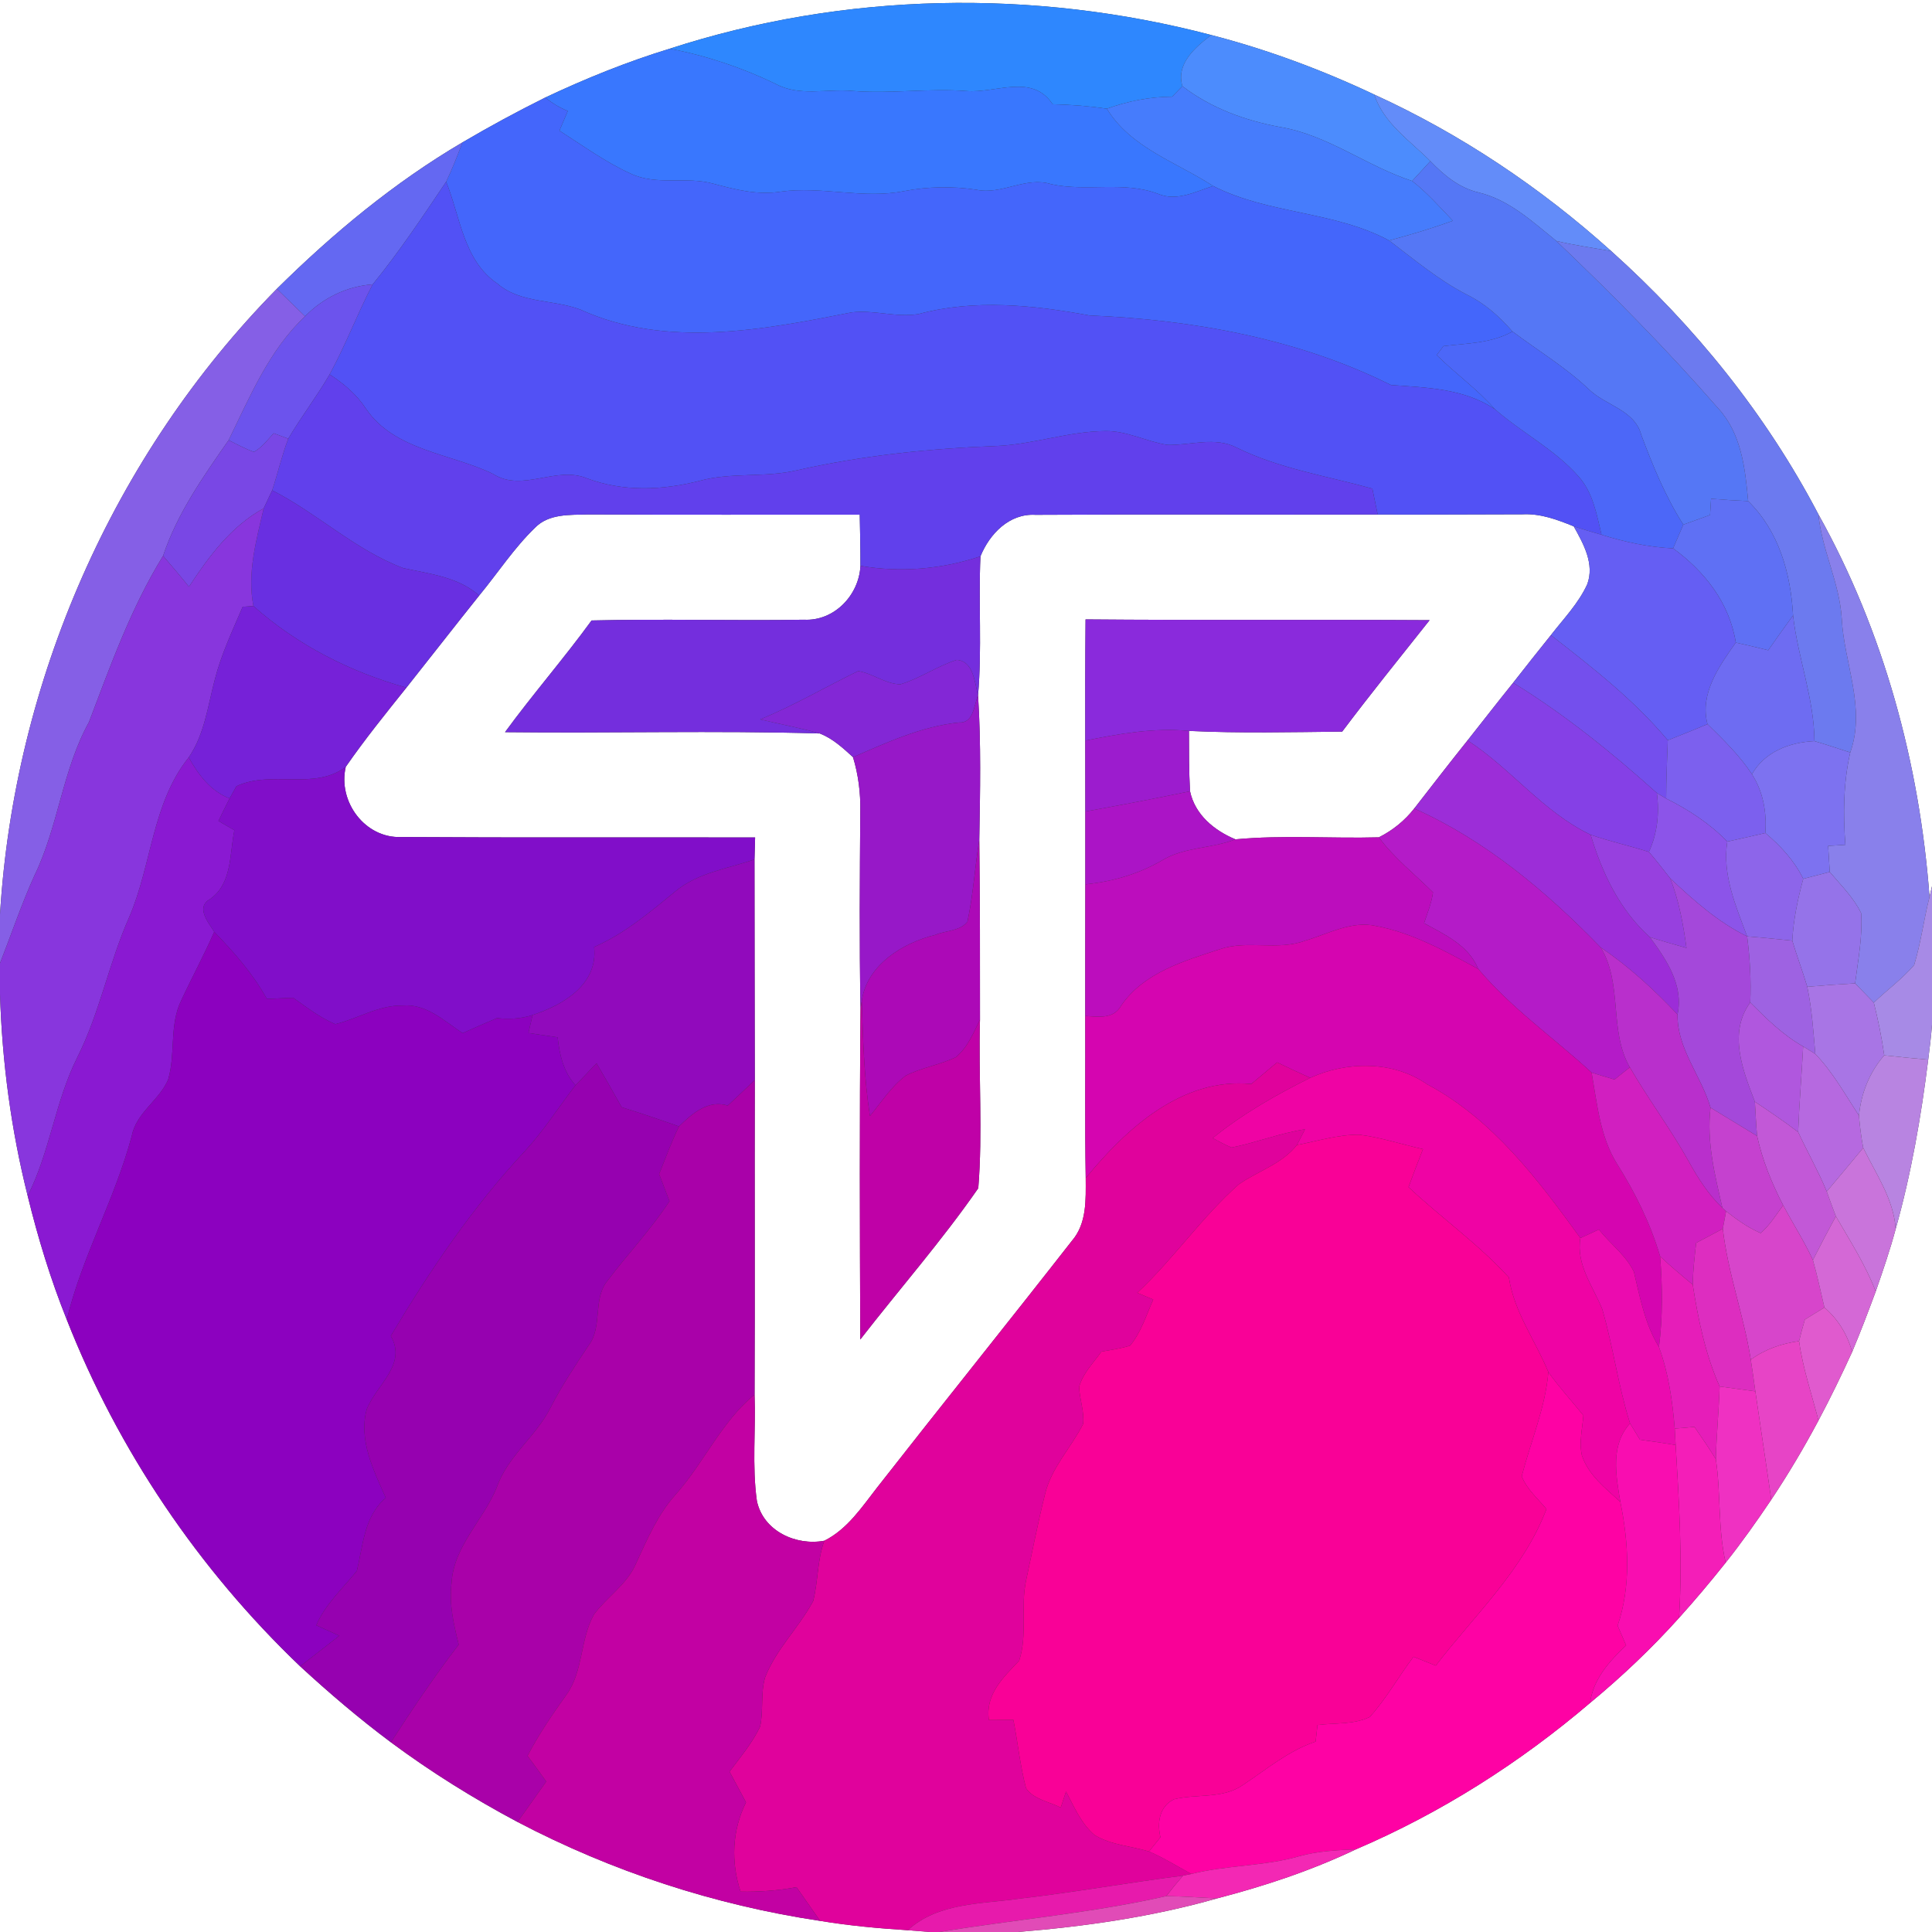 <?xml version="1.0" encoding="UTF-8" ?>
<!DOCTYPE svg PUBLIC "-//W3C//DTD SVG 1.1//EN" "http://www.w3.org/Graphics/SVG/1.1/DTD/svg11.dtd">
<svg width="250pt" height="250pt" viewBox="0 0 250 250" version="1.1" xmlns="http://www.w3.org/2000/svg">
<rect x="0" y="0" width="250" height="250" fill="#333333" stroke="none"/>
<g id="#ffffffff">
<path fill="#ffffff" opacity="1.00" d=" M 0.00 0.00 L 250.00 0.00 L 250.00 114.68 L 249.68 116.06 C 248.40 98.82 243.75 81.69 235.30 66.55 C 228.56 53.67 219.30 42.19 208.50 32.50 C 199.36 24.27 189.01 17.34 177.82 12.23 C 171.04 9.03 163.99 6.41 156.73 4.53 C 133.81 -1.49 109.23 -1.03 86.66 6.30 C 81.14 7.99 75.77 10.16 70.56 12.62 C 66.92 14.43 63.35 16.36 59.85 18.42 C 51.02 23.61 43.09 30.19 35.82 37.38 C 14.62 58.91 1.83 88.21 0.00 118.33 L 0.00 0.00 Z" />
<path fill="#ffffff" opacity="1.00" d=" M 126.87 71.99 C 128.06 69.07 130.61 66.42 133.99 66.62 C 148.75 66.53 163.51 66.62 178.27 66.58 C 184.52 66.61 190.77 66.55 197.01 66.55 C 199.34 66.43 201.53 67.25 203.64 68.11 C 204.89 70.36 206.36 72.96 205.39 75.60 C 204.26 78.08 202.33 80.06 200.68 82.19 C 199.04 84.24 197.41 86.28 195.80 88.35 C 193.81 90.82 191.87 93.32 189.90 95.81 C 187.57 98.72 185.29 101.67 183.00 104.62 C 181.77 106.19 180.20 107.46 178.42 108.35 C 172.24 108.52 166.03 108.03 159.86 108.61 C 157.10 107.45 154.64 105.43 153.99 102.39 C 153.84 99.79 153.86 97.18 153.85 94.58 C 160.45 94.90 167.07 94.74 173.68 94.67 C 177.35 89.79 181.19 85.04 184.99 80.25 C 170.15 80.16 155.31 80.28 140.47 80.15 C 140.42 85.38 140.42 90.61 140.43 95.84 C 140.44 98.90 140.43 101.95 140.44 105.01 C 140.44 108.15 140.44 111.30 140.44 114.44 C 140.44 120.12 140.42 125.79 140.43 131.47 C 140.46 138.46 140.37 145.45 140.49 152.44 C 140.50 155.24 140.65 158.33 138.68 160.59 C 130.35 171.25 121.85 181.81 113.51 192.47 C 111.52 195.02 109.66 197.87 106.67 199.37 C 102.98 200.06 98.75 198.10 97.94 194.21 C 97.30 189.66 97.81 185.03 97.64 180.46 C 97.70 166.89 97.63 153.33 97.67 139.76 C 97.66 130.24 97.63 120.73 97.63 111.21 C 97.65 110.50 97.69 109.08 97.71 108.37 C 82.45 108.33 67.18 108.41 51.92 108.31 C 47.22 108.50 43.69 103.72 44.74 99.23 C 47.19 95.69 49.90 92.34 52.59 88.98 C 55.74 85.01 58.85 81.01 62.01 77.06 C 64.42 74.14 66.50 70.93 69.23 68.29 C 71.01 66.46 73.73 66.64 76.08 66.57 C 87.80 66.63 99.53 66.59 111.25 66.60 C 111.29 68.80 111.35 71.01 111.34 73.22 C 111.16 77.01 107.95 80.39 104.04 80.19 C 94.88 80.34 85.71 80.06 76.55 80.29 C 72.96 85.22 68.95 89.82 65.35 94.74 C 78.92 94.90 92.51 94.51 106.08 94.91 C 107.74 95.56 109.08 96.79 110.38 97.98 C 111.07 100.25 111.37 102.63 111.32 105.00 C 111.26 113.52 111.19 122.03 111.35 130.55 C 111.22 144.81 111.26 159.07 111.32 173.33 C 116.39 166.80 121.88 160.54 126.59 153.75 C 127.18 146.50 126.60 139.20 126.81 131.93 C 126.82 124.18 126.81 116.43 126.72 108.68 C 126.83 102.45 126.96 96.20 126.56 89.97 C 127.08 83.99 126.60 77.98 126.87 71.99 Z" />
<path fill="#ffffff" opacity="1.00" d=" M 0.00 128.64 C 0.27 137.43 1.44 146.21 3.58 154.74 C 4.91 160.19 6.55 165.56 8.64 170.76 C 15.29 187.68 25.70 203.07 38.84 215.62 C 42.60 219.08 46.49 222.40 50.58 225.45 C 55.77 229.30 61.27 232.73 66.97 235.76 C 79.19 242.17 92.48 246.52 106.12 248.56 C 109.87 249.18 113.67 249.53 117.46 249.77 C 118.18 249.83 119.62 249.94 120.34 250.00 L 0.00 250.00 L 0.00 128.64 Z" />
<path fill="#ffffff" opacity="1.00" d=" M 249.51 137.12 C 249.70 135.61 249.89 134.11 250.00 132.60 L 250.00 250.00 L 131.65 250.00 C 140.36 249.30 149.08 248.05 157.50 245.65 C 163.65 244.05 169.72 242.04 175.46 239.30 C 186.45 234.60 196.66 228.11 205.75 220.36 C 209.85 216.97 213.71 213.31 217.27 209.35 C 219.35 207.04 221.36 204.65 223.30 202.21 C 225.39 199.58 227.33 196.84 229.20 194.06 C 231.41 190.74 233.44 187.32 235.31 183.81 C 236.86 180.89 238.30 177.93 239.67 174.93 C 240.76 172.35 241.75 169.73 242.72 167.11 C 243.65 164.44 244.57 161.76 245.30 159.03 C 247.32 151.86 248.59 144.50 249.51 137.12 Z" />
</g>
<g id="#2e87feff">
<path fill="#2e87fe" opacity="1.00" d=" M 86.66 6.30 C 109.23 -1.03 133.81 -1.49 156.73 4.53 C 154.68 6.12 152.15 8.22 153.00 11.15 C 152.67 11.49 152.01 12.17 151.68 12.51 C 148.78 12.53 145.94 13.08 143.23 14.07 C 140.90 13.72 138.56 13.54 136.21 13.49 C 133.55 9.47 128.89 12.09 125.06 11.78 C 120.15 11.40 115.25 12.16 110.34 11.77 C 106.99 11.45 103.42 12.55 100.32 10.83 C 95.98 8.74 91.39 7.20 86.66 6.30 Z" />
</g>
<g id="#4c8cfdff">
<path fill="#4c8cfd" opacity="1.00" d=" M 153.00 11.15 C 152.15 8.22 154.68 6.12 156.73 4.53 C 163.99 6.41 171.04 9.03 177.82 12.23 C 179.06 15.97 182.43 18.18 185.09 20.85 C 184.30 21.70 183.52 22.56 182.73 23.42 C 176.84 21.50 171.82 17.46 165.61 16.43 C 161.08 15.59 156.68 13.98 153.00 11.15 Z" />
</g>
<g id="#3977feff">
<path fill="#3977fe" opacity="1.00" d=" M 70.56 12.62 C 75.77 10.16 81.14 7.99 86.66 6.30 C 91.39 7.20 95.98 8.74 100.32 10.83 C 103.42 12.55 106.99 11.45 110.34 11.77 C 115.25 12.16 120.15 11.40 125.06 11.78 C 128.89 12.09 133.55 9.47 136.21 13.49 C 138.56 13.54 140.90 13.72 143.23 14.07 C 146.33 19.14 152.24 20.98 156.98 24.07 C 154.71 24.79 152.27 26.10 149.87 25.09 C 145.42 23.39 140.63 24.84 136.05 23.84 C 132.72 22.78 129.66 25.26 126.33 24.55 C 123.22 24.08 120.07 24.14 116.98 24.73 C 111.68 25.79 106.34 24.06 101.02 24.80 C 98.05 25.28 95.14 24.53 92.30 23.77 C 88.79 22.78 84.94 24.07 81.57 22.45 C 78.31 20.96 75.40 18.83 72.39 16.91 C 72.75 16.06 73.11 15.21 73.47 14.36 C 72.41 13.93 71.44 13.35 70.56 12.62 Z" />
</g>
<g id="#467cfcff">
<path fill="#467cfc" opacity="1.00" d=" M 153.00 11.15 C 156.68 13.98 161.08 15.59 165.61 16.43 C 171.82 17.46 176.84 21.50 182.73 23.42 C 184.67 24.93 186.30 26.79 188.00 28.57 C 185.29 29.55 182.53 30.38 179.75 31.12 C 172.67 27.30 164.15 27.73 156.98 24.07 C 152.24 20.98 146.33 19.14 143.23 14.07 C 145.94 13.08 148.78 12.53 151.68 12.51 C 152.01 12.17 152.67 11.49 153.00 11.15 Z" />
</g>
<g id="#4466fbff">
<path fill="#4466fb" opacity="1.00" d=" M 59.85 18.42 C 63.35 16.36 66.92 14.43 70.56 12.62 C 71.44 13.35 72.41 13.93 73.47 14.36 C 73.11 15.21 72.75 16.06 72.39 16.91 C 75.40 18.83 78.31 20.96 81.57 22.45 C 84.94 24.07 88.79 22.78 92.30 23.77 C 95.14 24.53 98.05 25.28 101.02 24.80 C 106.34 24.06 111.68 25.79 116.98 24.73 C 120.07 24.14 123.22 24.08 126.33 24.55 C 129.66 25.26 132.72 22.78 136.05 23.84 C 140.63 24.84 145.42 23.39 149.87 25.09 C 152.27 26.10 154.71 24.79 156.98 24.07 C 164.15 27.73 172.67 27.30 179.75 31.12 C 183.02 33.59 186.16 36.25 189.82 38.13 C 192.13 39.26 194.05 40.97 195.72 42.90 C 192.96 44.44 189.81 44.42 186.78 44.79 C 186.56 45.08 186.13 45.66 185.91 45.95 C 188.35 48.36 191.17 50.36 193.44 52.95 C 189.42 50.26 184.62 50.16 179.99 49.82 C 167.95 43.82 154.34 41.38 140.98 40.82 C 133.72 39.47 126.07 38.69 118.85 40.64 C 115.98 41.12 113.10 40.07 110.22 40.42 C 98.77 42.68 86.18 45.12 75.10 40.06 C 71.58 38.72 67.33 39.29 64.34 36.68 C 59.97 33.71 59.56 28.04 57.73 23.52 C 58.53 21.86 59.19 20.14 59.85 18.42 Z" />
</g>
<g id="#638cf9ff">
<path fill="#638cf9" opacity="1.00" d=" M 177.82 12.23 C 189.01 17.34 199.36 24.27 208.50 32.50 C 206.12 32.07 203.73 31.74 201.39 31.18 C 198.32 28.70 195.32 25.88 191.38 24.92 C 188.85 24.34 186.84 22.68 185.09 20.85 C 182.43 18.18 179.06 15.97 177.82 12.23 Z" />
</g>
<g id="#6468f2ff">
<path fill="#6468f2" opacity="1.00" d=" M 35.82 37.38 C 43.09 30.19 51.02 23.61 59.85 18.42 C 59.19 20.14 58.53 21.86 57.73 23.52 C 54.69 28.04 51.67 32.58 48.22 36.80 C 44.87 37.04 41.81 38.55 39.47 40.93 C 38.25 39.75 37.03 38.56 35.82 37.38 Z" />
</g>
<g id="#5577f5ff">
<path fill="#5577f5" opacity="1.00" d=" M 182.73 23.42 C 183.52 22.56 184.30 21.70 185.09 20.85 C 186.84 22.68 188.85 24.34 191.38 24.92 C 195.32 25.88 198.32 28.70 201.39 31.18 C 208.65 38.10 215.71 45.24 222.30 52.80 C 225.33 56.06 225.83 60.61 226.21 64.84 C 224.60 64.77 223.01 64.67 221.41 64.54 C 221.36 65.24 221.32 65.94 221.28 66.64 C 220.12 67.05 218.97 67.47 217.82 67.89 C 215.51 64.26 213.88 60.29 212.38 56.28 C 211.52 53.03 207.76 52.48 205.60 50.38 C 202.59 47.52 199.03 45.38 195.72 42.90 C 194.05 40.97 192.13 39.26 189.82 38.13 C 186.16 36.25 183.02 33.59 179.75 31.12 C 182.53 30.38 185.29 29.55 188.00 28.57 C 186.30 26.79 184.67 24.93 182.73 23.42 Z" />
</g>
<g id="#5251f5ff">
<path fill="#5251f5" opacity="1.00" d=" M 48.22 36.80 C 51.67 32.58 54.69 28.04 57.73 23.52 C 59.56 28.04 59.97 33.71 64.34 36.68 C 67.33 39.29 71.58 38.72 75.10 40.06 C 86.18 45.12 98.77 42.68 110.22 40.42 C 113.10 40.07 115.98 41.12 118.85 40.64 C 126.07 38.69 133.72 39.47 140.98 40.82 C 154.34 41.38 167.95 43.82 179.99 49.82 C 184.62 50.16 189.42 50.26 193.44 52.95 C 196.93 56.01 201.20 58.15 204.29 61.68 C 206.14 63.76 206.61 66.58 207.24 69.20 C 206.03 68.86 204.83 68.49 203.64 68.11 C 201.53 67.25 199.34 66.43 197.01 66.55 C 190.77 66.55 184.52 66.61 178.27 66.58 C 178.10 65.75 177.75 64.07 177.58 63.23 C 171.70 61.59 165.58 60.66 160.05 57.94 C 157.22 56.45 154.06 57.65 151.06 57.57 C 148.33 57.14 145.79 55.72 142.98 55.78 C 138.23 55.83 133.69 57.51 128.96 57.71 C 120.25 58.04 111.53 58.95 103.01 60.88 C 98.89 61.83 94.59 61.09 90.50 62.23 C 85.71 63.45 80.67 63.66 75.98 61.91 C 71.94 60.21 67.60 63.79 63.77 61.31 C 58.28 58.66 51.06 58.32 47.36 52.90 C 46.16 51.05 44.48 49.64 42.65 48.45 C 44.72 44.67 46.23 40.62 48.22 36.80 Z" />
</g>
<g id="#6c7aefff">
<path fill="#6c7aef" opacity="1.00" d=" M 201.39 31.18 C 203.73 31.74 206.12 32.07 208.50 32.50 C 219.30 42.19 228.56 53.67 235.30 66.55 C 235.75 71.18 238.03 75.38 238.32 80.03 C 238.62 85.85 241.48 91.57 239.42 97.37 C 237.87 96.87 236.34 96.35 234.79 95.90 C 234.74 90.34 232.64 85.11 232.02 79.64 C 231.73 74.22 230.19 68.73 226.21 64.84 C 225.83 60.61 225.33 56.06 222.30 52.80 C 215.71 45.24 208.65 38.10 201.39 31.18 Z" />
</g>
<g id="#6c53edff">
<path fill="#6c53ed" opacity="1.00" d=" M 39.47 40.93 C 41.81 38.55 44.87 37.04 48.22 36.80 C 46.23 40.62 44.72 44.67 42.65 48.45 C 41.00 51.31 38.97 53.93 37.30 56.77 C 36.83 56.60 35.89 56.25 35.42 56.07 C 34.61 56.92 33.90 57.91 32.86 58.48 C 31.72 58.08 30.66 57.49 29.58 56.96 C 32.35 51.32 34.80 45.34 39.47 40.93 Z" />
</g>
<g id="#855fe6ff">
<path fill="#855fe6" opacity="1.00" d=" M 0.00 118.33 C 1.83 88.21 14.62 58.91 35.82 37.38 C 37.03 38.56 38.25 39.75 39.47 40.93 C 34.80 45.34 32.35 51.32 29.58 56.96 C 26.29 61.69 22.95 66.40 21.10 71.93 C 16.95 78.66 14.31 86.09 11.51 93.44 C 8.06 99.68 7.55 106.96 4.44 113.33 C 2.77 117.02 1.48 120.87 0.00 124.64 L 0.00 118.33 Z" />
</g>
<g id="#4c67f8ff">
<path fill="#4c67f8" opacity="1.00" d=" M 186.78 44.79 C 189.81 44.42 192.96 44.44 195.72 42.90 C 199.03 45.38 202.59 47.52 205.60 50.38 C 207.76 52.48 211.52 53.03 212.38 56.28 C 213.88 60.29 215.51 64.26 217.82 67.89 C 217.38 68.91 216.93 69.94 216.50 70.96 C 213.34 70.81 210.25 70.14 207.24 69.20 C 206.61 66.58 206.14 63.76 204.29 61.68 C 201.20 58.15 196.93 56.01 193.44 52.95 C 191.17 50.36 188.35 48.36 185.91 45.95 C 186.13 45.66 186.56 45.08 186.78 44.79 Z" />
</g>
<g id="#6140ecff">
<path fill="#6140ec" opacity="1.00" d=" M 37.30 56.77 C 38.97 53.93 41.00 51.31 42.65 48.45 C 44.48 49.64 46.16 51.05 47.36 52.90 C 51.06 58.32 58.28 58.66 63.77 61.31 C 67.60 63.79 71.94 60.21 75.98 61.91 C 80.67 63.66 85.71 63.45 90.50 62.23 C 94.59 61.09 98.89 61.83 103.01 60.88 C 111.53 58.95 120.25 58.04 128.96 57.71 C 133.69 57.51 138.23 55.83 142.98 55.78 C 145.79 55.72 148.33 57.14 151.06 57.57 C 154.06 57.65 157.22 56.45 160.05 57.94 C 165.58 60.66 171.70 61.59 177.58 63.23 C 177.75 64.07 178.10 65.75 178.27 66.58 C 163.51 66.62 148.75 66.53 133.99 66.62 C 130.61 66.42 128.06 69.07 126.87 71.99 C 121.86 73.66 116.55 74.12 111.34 73.22 C 111.35 71.01 111.29 68.80 111.25 66.60 C 99.53 66.59 87.80 66.63 76.08 66.57 C 73.73 66.64 71.01 66.46 69.23 68.29 C 66.50 70.93 64.42 74.14 62.01 77.06 C 59.25 74.64 55.61 74.27 52.18 73.51 C 45.97 71.18 41.09 66.44 35.22 63.45 C 35.95 61.24 36.47 58.95 37.30 56.77 Z" />
</g>
<g id="#7947e5ff">
<path fill="#7947e5" opacity="1.00" d=" M 32.86 58.48 C 33.90 57.91 34.61 56.92 35.42 56.07 C 35.89 56.25 36.83 56.60 37.30 56.77 C 36.47 58.95 35.95 61.24 35.22 63.45 C 34.94 64.04 34.39 65.20 34.12 65.78 C 29.90 68.10 27.03 72.00 24.45 75.93 C 23.36 74.57 22.23 73.24 21.10 71.93 C 22.95 66.40 26.29 61.69 29.58 56.96 C 30.66 57.49 31.72 58.08 32.86 58.48 Z" />
</g>
<g id="#692fe1ff">
<path fill="#692fe1" opacity="1.00" d=" M 35.22 63.45 C 41.09 66.44 45.97 71.18 52.18 73.51 C 55.61 74.27 59.25 74.64 62.01 77.06 C 58.85 81.01 55.74 85.01 52.59 88.98 C 45.35 86.97 38.41 83.44 32.79 78.42 C 31.96 74.16 33.17 69.91 34.12 65.78 C 34.39 65.20 34.94 64.04 35.22 63.45 Z" />
</g>
<g id="#5f70f4ff">
<path fill="#5f70f4" opacity="1.00" d=" M 221.41 64.54 C 223.01 64.67 224.60 64.77 226.21 64.84 C 230.19 68.73 231.73 74.22 232.02 79.64 C 230.93 81.13 229.86 82.63 228.81 84.14 C 227.41 83.79 226.02 83.46 224.61 83.15 C 223.81 78.04 220.59 73.94 216.50 70.96 C 216.93 69.94 217.38 68.91 217.82 67.89 C 218.97 67.47 220.12 67.05 221.28 66.64 C 221.32 65.94 221.36 65.24 221.41 64.54 Z" />
</g>
<g id="#8836ddff">
<path fill="#8836dd" opacity="1.00" d=" M 24.45 75.93 C 27.03 72.00 29.90 68.10 34.12 65.78 C 33.17 69.91 31.96 74.16 32.79 78.42 C 32.44 78.44 31.74 78.49 31.40 78.52 C 30.08 81.61 28.63 84.66 27.80 87.92 C 26.89 91.35 26.47 95.02 24.42 98.01 C 19.67 103.94 19.64 111.91 16.72 118.68 C 14.09 124.59 12.92 131.03 10.00 136.83 C 7.13 142.55 6.47 149.05 3.58 154.74 C 1.44 146.21 0.27 137.43 0.00 128.64 L 0.00 124.64 C 1.48 120.87 2.77 117.02 4.44 113.33 C 7.55 106.96 8.06 99.68 11.51 93.44 C 14.31 86.09 16.95 78.66 21.10 71.93 C 22.23 73.24 23.36 74.57 24.45 75.93 Z" />
</g>
<g id="#8980ebff">
<path fill="#8980eb" opacity="1.00" d=" M 235.30 66.55 C 243.75 81.69 248.40 98.82 249.68 116.06 C 248.94 118.98 248.57 121.99 247.69 124.88 C 246.13 126.68 244.19 128.10 242.47 129.74 C 241.66 128.91 240.85 128.08 240.05 127.25 C 240.43 124.24 241.03 121.21 240.83 118.16 C 239.85 116.13 238.20 114.54 236.77 112.83 C 236.70 111.70 236.63 110.58 236.56 109.46 C 237.30 109.41 238.04 109.36 238.79 109.32 C 238.49 105.33 238.53 101.29 239.42 97.37 C 241.48 91.57 238.62 85.85 238.32 80.03 C 238.03 75.38 235.75 71.18 235.30 66.55 Z" />
</g>
<g id="#655ef3ff">
<path fill="#655ef3" opacity="1.00" d=" M 203.64 68.11 C 204.83 68.49 206.03 68.86 207.24 69.20 C 210.25 70.14 213.34 70.81 216.50 70.96 C 220.59 73.94 223.81 78.04 224.61 83.15 C 222.47 86.19 219.90 89.76 220.95 93.70 C 219.25 94.43 217.53 95.11 215.81 95.79 C 211.44 90.57 206.03 86.35 200.68 82.19 C 202.33 80.06 204.26 78.08 205.39 75.60 C 206.36 72.96 204.89 70.36 203.64 68.11 Z" />
</g>
<g id="#742eddff">
<path fill="#742edd" opacity="1.00" d=" M 111.34 73.22 C 116.55 74.12 121.86 73.66 126.87 71.99 C 126.60 77.98 127.08 83.99 126.56 89.97 L 126.56 89.97 C 126.12 88.32 125.97 85.54 123.80 85.39 C 121.27 86.20 119.07 87.78 116.52 88.55 C 114.59 88.53 112.95 87.14 111.05 86.84 C 106.81 88.90 102.74 91.29 98.37 93.09 C 100.94 93.71 103.54 94.18 106.08 94.91 C 92.51 94.51 78.92 94.90 65.35 94.74 C 68.95 89.82 72.96 85.22 76.55 80.29 C 85.71 80.06 94.88 80.34 104.04 80.19 C 107.95 80.39 111.16 77.01 111.34 73.22 Z" />
</g>
<g id="#7621d8ff">
<path fill="#7621d8" opacity="1.00" d=" M 31.40 78.52 C 31.74 78.49 32.44 78.44 32.79 78.42 C 38.41 83.44 45.35 86.97 52.59 88.98 C 49.90 92.34 47.19 95.69 44.74 99.23 C 40.67 102.33 35.13 99.60 30.59 101.74 C 30.37 102.13 29.93 102.92 29.71 103.32 C 27.25 102.37 25.66 100.25 24.42 98.01 C 26.47 95.02 26.89 91.35 27.80 87.92 C 28.63 84.66 30.08 81.61 31.40 78.52 Z" />
</g>
<g id="#8a2adcff">
<path fill="#8a2adc" opacity="1.00" d=" M 140.47 80.15 C 155.31 80.28 170.15 80.16 184.99 80.25 C 181.19 85.04 177.35 89.79 173.68 94.67 C 167.07 94.74 160.45 94.90 153.85 94.58 C 149.33 94.15 144.84 94.94 140.43 95.84 C 140.42 90.61 140.42 85.38 140.47 80.15 Z" />
</g>
<g id="#6e6cf2ff">
<path fill="#6e6cf2" opacity="1.00" d=" M 228.81 84.14 C 229.86 82.63 230.93 81.13 232.02 79.64 C 232.64 85.11 234.74 90.34 234.79 95.90 C 231.56 96.06 228.37 97.26 226.70 100.18 C 225.10 97.76 223.01 95.72 220.95 93.70 C 219.90 89.76 222.47 86.19 224.61 83.15 C 226.02 83.46 227.41 83.79 228.81 84.14 Z" />
</g>
<g id="#744fedff">
<path fill="#744fed" opacity="1.00" d=" M 195.80 88.35 C 197.41 86.28 199.04 84.24 200.68 82.19 C 206.03 86.35 211.44 90.57 215.81 95.79 C 215.72 98.30 215.61 100.81 215.60 103.33 C 215.30 103.15 214.70 102.80 214.40 102.62 C 208.58 97.39 202.48 92.46 195.80 88.35 Z" />
</g>
<g id="#8327d6ff">
<path fill="#8327d6" opacity="1.00" d=" M 116.52 88.55 C 119.07 87.78 121.27 86.20 123.80 85.39 C 125.97 85.54 126.12 88.32 126.56 89.97 C 126.01 91.28 126.00 93.60 124.09 93.49 C 119.24 94.00 114.80 96.06 110.38 97.98 C 109.08 96.79 107.74 95.56 106.08 94.91 C 103.54 94.18 100.94 93.71 98.37 93.09 C 102.74 91.29 106.81 88.90 111.05 86.84 C 112.95 87.14 114.59 88.53 116.52 88.55 Z" />
</g>
<g id="#8540e6ff">
<path fill="#8540e6" opacity="1.00" d=" M 189.90 95.81 C 191.87 93.32 193.81 90.82 195.80 88.35 C 202.48 92.46 208.58 97.39 214.40 102.62 C 214.74 105.22 214.47 107.85 213.37 110.24 C 210.87 109.44 208.31 108.88 205.83 108.02 C 199.69 105.09 195.54 99.47 189.90 95.81 Z" />
</g>
<g id="#9718c8ff">
<path fill="#9718c8" opacity="1.00" d=" M 126.56 89.97 L 126.56 89.97 C 126.96 96.20 126.83 102.45 126.72 108.68 C 126.14 112.20 125.94 115.78 125.19 119.26 C 124.24 120.50 122.38 120.40 121.04 120.97 C 116.81 122.00 112.15 124.88 111.51 129.54 L 111.35 130.55 C 111.19 122.03 111.26 113.52 111.32 105.00 C 111.37 102.63 111.07 100.25 110.38 97.98 C 114.80 96.06 119.24 94.00 124.09 93.49 C 126.00 93.60 126.01 91.28 126.56 89.97 Z" />
</g>
<g id="#9c1cceff">
<path fill="#9c1cce" opacity="1.00" d=" M 140.43 95.84 C 144.84 94.94 149.33 94.15 153.85 94.58 C 153.86 97.18 153.84 99.79 153.99 102.39 C 149.48 103.33 144.97 104.19 140.44 105.01 C 140.43 101.95 140.44 98.90 140.43 95.84 Z" />
</g>
<g id="#7c60eeff">
<path fill="#7c60ee" opacity="1.00" d=" M 215.81 95.79 C 217.53 95.11 219.25 94.43 220.95 93.70 C 223.01 95.72 225.10 97.76 226.70 100.18 C 228.16 102.45 228.63 105.13 228.43 107.79 C 226.79 108.17 225.16 108.55 223.51 108.90 C 221.24 106.56 218.50 104.78 215.60 103.33 C 215.61 100.81 215.72 98.30 215.81 95.79 Z" />
</g>
<g id="#9c2dd8ff">
<path fill="#9c2dd8" opacity="1.00" d=" M 189.90 95.81 C 195.54 99.47 199.69 105.09 205.83 108.02 C 207.32 112.97 209.58 117.76 213.50 121.27 C 215.62 124.17 217.89 127.47 217.07 131.27 C 214.04 128.07 210.80 125.07 207.14 122.61 C 200.13 115.39 192.24 108.75 183.00 104.62 C 185.29 101.67 187.57 98.72 189.90 95.81 Z" />
</g>
<g id="#7d72f0ff">
<path fill="#7d72f0" opacity="1.00" d=" M 226.70 100.18 C 228.37 97.26 231.56 96.06 234.79 95.90 C 236.34 96.35 237.87 96.87 239.42 97.37 C 238.53 101.29 238.49 105.33 238.79 109.32 C 238.04 109.36 237.30 109.41 236.56 109.46 C 236.63 110.58 236.70 111.70 236.77 112.83 C 235.62 113.12 234.48 113.42 233.34 113.72 C 232.18 111.37 230.41 109.45 228.43 107.79 C 228.63 105.13 228.16 102.45 226.70 100.18 Z" />
</g>
<g id="#8a19d2ff">
<path fill="#8a19d2" opacity="1.00" d=" M 16.72 118.68 C 19.64 111.91 19.67 103.94 24.42 98.01 C 25.66 100.25 27.25 102.37 29.71 103.32 C 29.21 104.28 28.74 105.26 28.27 106.23 C 28.96 106.63 29.64 107.04 30.33 107.44 C 29.69 110.51 30.07 114.25 27.23 116.31 C 25.27 117.39 26.92 119.30 27.72 120.58 C 26.41 123.58 24.85 126.45 23.47 129.42 C 21.88 132.62 22.75 136.34 21.76 139.69 C 20.61 142.39 17.62 143.99 17.05 146.99 C 14.88 155.14 10.62 162.58 8.64 170.76 C 6.55 165.56 4.91 160.19 3.58 154.74 C 6.47 149.05 7.13 142.55 10.00 136.83 C 12.92 131.03 14.09 124.59 16.72 118.68 Z" />
</g>
<g id="#810ec9ff">
<path fill="#810ec9" opacity="1.00" d=" M 30.59 101.74 C 35.13 99.60 40.67 102.33 44.74 99.23 C 43.69 103.72 47.22 108.50 51.92 108.31 C 67.18 108.41 82.45 108.33 97.71 108.37 C 97.69 109.08 97.65 110.50 97.63 111.21 C 94.15 112.42 90.28 112.92 87.36 115.37 C 84.08 118.05 80.81 120.83 76.88 122.54 C 77.40 127.41 72.89 130.03 68.91 131.35 C 67.42 131.83 65.86 131.92 64.32 131.74 C 62.82 132.37 61.34 133.03 59.86 133.69 C 57.50 132.13 55.17 129.86 52.11 130.12 C 49.00 130.05 46.31 131.82 43.38 132.53 C 41.39 131.68 39.68 130.34 37.93 129.11 C 36.79 129.15 35.67 129.21 34.54 129.27 C 32.74 126.02 30.29 123.23 27.72 120.58 C 26.92 119.30 25.27 117.39 27.23 116.31 C 30.07 114.25 29.69 110.51 30.33 107.44 C 29.64 107.04 28.96 106.63 28.27 106.23 C 28.74 105.26 29.21 104.28 29.71 103.32 C 29.93 102.92 30.37 102.13 30.59 101.74 Z" />
</g>
<g id="#ab14c6ff">
<path fill="#ab14c6" opacity="1.00" d=" M 140.44 105.01 C 144.97 104.19 149.48 103.33 153.99 102.39 C 154.64 105.43 157.10 107.45 159.86 108.61 C 156.76 109.83 153.24 109.57 150.34 111.35 C 147.31 113.12 143.92 114.08 140.44 114.44 C 140.44 111.30 140.44 108.15 140.44 105.01 Z" />
</g>
<g id="#8c54e9ff">
<path fill="#8c54e9" opacity="1.00" d=" M 214.40 102.62 C 214.70 102.80 215.30 103.15 215.60 103.33 C 218.50 104.78 221.24 106.56 223.51 108.90 C 222.84 113.20 224.62 117.23 226.08 121.17 C 222.31 119.33 219.16 116.51 216.13 113.67 C 215.22 112.52 214.33 111.35 213.37 110.24 C 214.47 107.85 214.74 105.22 214.40 102.62 Z" />
</g>
<g id="#b41bc8ff">
<path fill="#b41bc8" opacity="1.00" d=" M 178.42 108.35 C 180.20 107.46 181.77 106.19 183.00 104.62 C 192.24 108.75 200.13 115.39 207.14 122.61 C 210.03 127.39 208.16 133.37 210.90 138.11 C 210.23 138.63 209.58 139.16 208.92 139.69 C 207.92 139.40 206.93 139.10 205.95 138.79 C 201.08 134.31 195.56 130.46 191.28 125.38 C 190.03 122.32 186.97 120.94 184.27 119.46 C 184.71 118.15 185.24 116.85 185.43 115.47 C 183.07 113.12 180.42 111.05 178.42 108.35 Z" />
</g>
<g id="#bc0dbdff">
<path fill="#bc0dbd" opacity="1.00" d=" M 159.86 108.61 C 166.03 108.03 172.24 108.52 178.42 108.35 C 180.42 111.05 183.07 113.12 185.43 115.47 C 185.24 116.85 184.71 118.15 184.27 119.46 C 186.97 120.94 190.03 122.32 191.28 125.38 C 187.09 123.12 182.83 120.73 178.11 119.83 C 174.91 119.09 171.90 120.84 168.92 121.71 C 165.35 123.06 161.43 121.60 157.84 122.83 C 153.15 124.37 148.03 125.84 145.07 130.13 C 144.09 131.91 142.12 131.57 140.43 131.47 C 140.42 125.79 140.44 120.12 140.44 114.44 C 143.92 114.08 147.31 113.12 150.34 111.35 C 153.24 109.57 156.76 109.83 159.86 108.61 Z" />
</g>
<g id="#9740dfff">
<path fill="#9740df" opacity="1.00" d=" M 205.83 108.02 C 208.31 108.88 210.87 109.44 213.37 110.24 C 214.33 111.35 215.22 112.52 216.13 113.67 C 217.26 116.55 217.81 119.60 218.23 122.66 C 216.64 122.21 215.06 121.77 213.50 121.27 C 209.58 117.76 207.32 112.97 205.83 108.02 Z" />
</g>
<g id="#8d65eaff">
<path fill="#8d65ea" opacity="1.00" d=" M 223.51 108.90 C 225.16 108.55 226.79 108.17 228.43 107.79 C 230.41 109.45 232.18 111.37 233.34 113.72 C 232.63 116.34 232.07 119.00 231.92 121.72 C 229.97 121.52 228.02 121.32 226.08 121.17 C 224.62 117.23 222.84 113.20 223.51 108.90 Z" />
</g>
<g id="#ac09b7ff">
<path fill="#ac09b7" opacity="1.00" d=" M 125.19 119.26 C 125.94 115.78 126.14 112.20 126.72 108.68 C 126.81 116.43 126.82 124.18 126.81 131.93 C 125.98 133.65 125.21 135.53 123.70 136.79 C 121.62 137.80 119.28 138.14 117.21 139.18 C 115.33 140.59 114.05 142.62 112.57 144.41 C 111.80 139.49 111.68 134.51 111.51 129.54 C 112.15 124.88 116.81 122.00 121.04 120.97 C 122.38 120.40 124.24 120.50 125.19 119.26 Z" />
</g>
<g id="#910abcff">
<path fill="#910abc" opacity="1.00" d=" M 87.36 115.37 C 90.28 112.92 94.15 112.42 97.63 111.21 C 97.63 120.73 97.66 130.24 97.67 139.76 C 96.51 140.86 95.35 141.97 94.17 143.06 C 91.61 142.29 89.56 144.09 87.86 145.76 C 85.40 144.89 82.94 144.05 80.45 143.28 C 79.39 141.37 78.29 139.47 77.19 137.58 C 76.29 138.54 75.38 139.49 74.47 140.43 C 72.92 138.72 72.39 136.46 72.16 134.23 C 70.89 134.04 69.64 133.85 68.38 133.67 C 68.55 132.89 68.73 132.12 68.91 131.35 C 72.89 130.03 77.40 127.41 76.88 122.54 C 80.81 120.83 84.08 118.05 87.36 115.37 Z" />
</g>
<g id="#9573e9ff">
<path fill="#9573e9" opacity="1.00" d=" M 233.34 113.72 C 234.48 113.42 235.62 113.12 236.77 112.83 C 238.20 114.54 239.85 116.13 240.83 118.16 C 241.03 121.21 240.43 124.24 240.05 127.25 C 237.98 127.36 235.92 127.51 233.86 127.69 C 233.26 125.68 232.52 123.72 231.92 121.72 C 232.07 119.00 232.63 116.34 233.34 113.72 Z" />
</g>
<g id="#a448daff">
<path fill="#a448da" opacity="1.00" d=" M 216.13 113.67 C 219.16 116.51 222.31 119.33 226.08 121.17 C 226.44 124.00 226.61 126.86 226.48 129.72 C 223.60 133.67 225.52 138.50 227.08 142.56 C 227.18 144.03 227.23 145.52 227.37 147.00 C 225.35 145.79 223.36 144.54 221.34 143.33 C 220.15 139.22 217.00 135.72 217.07 131.27 C 217.89 127.47 215.62 124.17 213.50 121.27 C 215.06 121.77 216.64 122.21 218.23 122.66 C 217.81 119.60 217.26 116.55 216.13 113.67 Z" />
</g>
<g id="#a78ae6ff">
<path fill="#a78ae6" opacity="1.00" d=" M 249.68 116.06 L 250.00 114.68 L 250.00 132.60 C 249.89 134.11 249.70 135.61 249.51 137.12 C 247.61 136.95 245.71 136.77 243.82 136.56 C 243.50 134.26 243.03 131.99 242.47 129.74 C 244.19 128.10 246.13 126.68 247.69 124.88 C 248.57 121.99 248.94 118.98 249.68 116.06 Z" />
</g>
<g id="#d505b0ff">
<path fill="#d505b0" opacity="1.00" d=" M 168.92 121.71 C 171.90 120.84 174.91 119.09 178.11 119.83 C 182.83 120.73 187.09 123.12 191.28 125.38 C 195.56 130.46 201.08 134.31 205.95 138.79 C 206.68 142.82 207.03 147.08 209.26 150.63 C 211.61 154.36 213.57 158.33 214.82 162.57 C 215.13 166.48 215.17 170.41 214.67 174.31 C 212.85 171.33 212.22 167.90 211.42 164.56 C 210.39 162.42 208.35 160.94 206.89 159.10 C 206.29 159.37 205.10 159.93 204.50 160.20 C 199.00 152.61 193.12 144.79 184.66 140.30 C 180.26 137.24 174.29 137.31 169.54 139.47 C 168.10 138.82 166.67 138.16 165.26 137.47 C 164.14 138.41 163.03 139.34 161.91 140.27 C 152.97 139.40 145.75 146.03 140.49 152.44 C 140.37 145.45 140.46 138.46 140.43 131.47 C 142.12 131.57 144.09 131.91 145.07 130.13 C 148.03 125.84 153.15 124.37 157.84 122.83 C 161.43 121.60 165.35 123.06 168.92 121.71 Z" />
</g>
<g id="#8c01bfff">
<path fill="#8c01bf" opacity="1.00" d=" M 23.47 129.42 C 24.85 126.45 26.41 123.58 27.72 120.58 C 30.29 123.23 32.74 126.02 34.54 129.27 C 35.67 129.21 36.79 129.15 37.93 129.11 C 39.68 130.34 41.39 131.68 43.38 132.53 C 46.31 131.82 49.00 130.05 52.11 130.12 C 55.17 129.86 57.50 132.13 59.86 133.69 C 61.34 133.03 62.82 132.37 64.32 131.74 C 65.86 131.92 67.42 131.83 68.91 131.35 C 68.73 132.12 68.55 132.89 68.38 133.67 C 69.64 133.85 70.89 134.04 72.16 134.23 C 72.39 136.46 72.92 138.72 74.47 140.43 C 72.28 143.27 70.35 146.32 67.91 148.97 C 61.17 156.18 55.62 164.41 50.57 172.87 C 52.71 176.59 48.68 179.21 47.45 182.38 C 46.38 186.37 48.35 190.26 49.92 193.82 C 47.10 196.24 46.99 199.94 46.18 203.27 C 44.35 205.56 42.10 207.55 40.93 210.31 C 41.67 210.64 43.16 211.32 43.91 211.66 C 42.22 212.98 40.54 214.31 38.84 215.62 C 25.70 203.07 15.29 187.68 8.64 170.76 C 10.62 162.58 14.88 155.14 17.05 146.99 C 17.62 143.99 20.61 142.39 21.76 139.69 C 22.75 136.34 21.88 132.62 23.47 129.42 Z" />
</g>
<g id="#9e62e2ff">
<path fill="#9e62e2" opacity="1.00" d=" M 226.08 121.17 C 228.02 121.32 229.97 121.52 231.92 121.72 C 232.52 123.72 233.26 125.68 233.86 127.69 C 234.46 130.55 234.65 133.47 234.90 136.38 C 234.50 136.14 233.72 135.65 233.33 135.41 C 230.72 133.94 228.58 131.82 226.48 129.72 C 226.61 126.86 226.44 124.00 226.08 121.17 Z" />
</g>
<g id="#b92fccff">
<path fill="#b92fcc" opacity="1.00" d=" M 207.14 122.61 C 210.80 125.07 214.04 128.07 217.07 131.27 C 217.00 135.72 220.15 139.22 221.34 143.33 C 220.81 147.75 221.91 152.05 222.88 156.31 C 221.08 154.59 219.73 152.48 218.53 150.31 C 216.20 146.11 213.30 142.26 210.90 138.11 C 208.16 133.37 210.03 127.39 207.14 122.61 Z" />
</g>
<g id="#a875e5ff">
<path fill="#a875e5" opacity="1.00" d=" M 233.86 127.69 C 235.92 127.51 237.98 127.36 240.05 127.25 C 240.85 128.08 241.66 128.91 242.47 129.74 C 243.03 131.99 243.50 134.26 243.82 136.56 C 241.91 138.75 240.82 141.48 240.55 144.37 C 238.77 141.64 237.17 138.74 234.90 136.38 C 234.65 133.47 234.46 130.55 233.86 127.69 Z" />
</g>
<g id="#bf01a7ff">
<path fill="#bf01a7" opacity="1.00" d=" M 111.35 130.55 L 111.51 129.54 C 111.68 134.51 111.80 139.49 112.57 144.41 C 114.05 142.62 115.33 140.59 117.21 139.18 C 119.28 138.14 121.62 137.80 123.70 136.79 C 125.21 135.53 125.98 133.65 126.81 131.93 C 126.60 139.20 127.18 146.50 126.59 153.75 C 121.88 160.54 116.39 166.80 111.32 173.33 C 111.26 159.07 111.22 144.81 111.35 130.55 Z" />
</g>
<g id="#b057deff">
<path fill="#b057de" opacity="1.00" d=" M 227.08 142.56 C 225.52 138.50 223.60 133.67 226.48 129.72 C 228.58 131.82 230.72 133.94 233.33 135.41 C 233.13 139.11 232.82 142.79 232.68 146.49 C 230.87 145.10 228.97 143.83 227.08 142.56 Z" />
</g>
<g id="#b669e0ff">
<path fill="#b669e0" opacity="1.00" d=" M 233.33 135.41 C 233.72 135.65 234.50 136.14 234.90 136.38 C 237.17 138.74 238.77 141.64 240.55 144.37 C 240.66 145.76 240.84 147.15 241.10 148.53 C 239.53 150.42 237.97 152.31 236.38 154.18 C 235.29 151.55 233.88 149.07 232.68 146.49 C 232.82 142.79 233.13 139.11 233.33 135.41 Z" />
</g>
<g id="#e0029cff">
<path fill="#e0029c" opacity="1.00" d=" M 165.26 137.47 C 166.67 138.16 168.10 138.82 169.54 139.47 C 165.10 141.68 160.78 144.14 156.92 147.27 C 157.72 147.69 158.51 148.14 159.36 148.49 C 162.56 147.86 165.63 146.62 168.87 146.13 C 168.61 146.64 168.08 147.65 167.82 148.16 C 165.89 150.62 162.78 151.52 160.30 153.25 C 155.49 157.51 151.86 162.91 147.16 167.29 C 147.85 167.57 148.54 167.86 149.23 168.16 C 148.32 170.18 147.67 172.40 146.22 174.13 C 145.01 174.50 143.76 174.68 142.52 174.90 C 141.49 176.36 140.12 177.69 139.64 179.46 C 139.69 181.07 140.34 182.66 140.15 184.27 C 138.61 187.32 136.07 189.88 135.24 193.28 C 134.32 196.97 133.59 200.71 132.79 204.44 C 132.02 207.88 132.99 211.52 131.88 214.89 C 129.81 217.07 127.48 219.23 127.96 222.57 C 129.02 222.56 130.07 222.56 131.13 222.55 C 131.71 225.49 132.00 228.49 132.77 231.40 C 133.77 232.86 135.76 233.13 137.26 233.90 C 137.43 233.38 137.77 232.34 137.94 231.82 C 138.99 233.79 139.89 235.97 141.63 237.45 C 143.76 238.76 146.34 238.87 148.68 239.58 C 150.58 240.40 152.34 241.50 154.16 242.49 C 153.89 242.54 153.35 242.65 153.08 242.71 C 146.05 243.60 139.08 244.86 132.04 245.67 C 127.07 246.39 121.42 246.15 117.46 249.77 C 113.67 249.53 109.87 249.18 106.12 248.56 C 105.11 247.10 104.09 245.65 103.07 244.20 C 100.68 244.65 98.25 244.82 95.83 244.78 C 94.56 240.93 94.72 236.88 96.53 233.22 C 95.82 231.89 95.11 230.57 94.40 229.25 C 95.80 227.37 97.33 225.56 98.35 223.44 C 98.82 221.34 98.39 219.13 99.00 217.06 C 100.43 213.38 103.38 210.61 105.22 207.18 C 105.88 204.61 105.74 201.89 106.67 199.37 C 109.66 197.87 111.52 195.02 113.51 192.47 C 121.85 181.81 130.35 171.25 138.68 160.59 C 140.65 158.33 140.50 155.24 140.49 152.44 C 145.75 146.03 152.97 139.40 161.91 140.27 C 163.03 139.34 164.14 138.41 165.26 137.47 Z" />
</g>
<g id="#b884e1ff">
<path fill="#b884e1" opacity="1.00" d=" M 240.55 144.37 C 240.82 141.48 241.91 138.75 243.82 136.56 C 245.71 136.77 247.61 136.95 249.51 137.12 C 248.59 144.50 247.32 151.86 245.30 159.03 C 245.04 155.14 242.74 151.92 241.10 148.53 C 240.84 147.15 240.66 145.76 240.55 144.37 Z" />
</g>
<g id="#9601b0ff">
<path fill="#9601b0" opacity="1.00" d=" M 74.47 140.43 C 75.38 139.49 76.29 138.54 77.19 137.58 C 78.29 139.47 79.39 141.37 80.45 143.28 C 82.94 144.05 85.40 144.89 87.86 145.76 C 86.88 147.76 86.13 149.86 85.29 151.92 C 85.74 153.09 86.18 154.26 86.63 155.43 C 84.25 159.08 81.24 162.24 78.62 165.71 C 76.64 168.13 78.04 171.69 76.13 174.15 C 74.39 176.76 72.66 179.37 71.23 182.16 C 69.34 185.91 65.66 188.44 64.27 192.49 C 62.55 196.72 58.68 200.09 58.43 204.86 C 58.09 207.54 58.71 210.21 59.36 212.81 C 56.23 216.88 53.37 221.14 50.58 225.45 C 46.49 222.40 42.60 219.08 38.84 215.62 C 40.54 214.31 42.22 212.98 43.91 211.66 C 43.16 211.32 41.67 210.64 40.93 210.31 C 42.10 207.55 44.35 205.56 46.18 203.27 C 46.99 199.94 47.10 196.24 49.92 193.82 C 48.35 190.26 46.38 186.37 47.45 182.38 C 48.68 179.21 52.71 176.59 50.57 172.87 C 55.62 164.41 61.17 156.18 67.91 148.97 C 70.35 146.32 72.28 143.27 74.47 140.43 Z" />
</g>
<g id="#ef03a4ff">
<path fill="#ef03a4" opacity="1.00" d=" M 169.54 139.47 C 174.29 137.31 180.26 137.24 184.66 140.30 C 193.12 144.79 199.00 152.61 204.50 160.20 C 203.92 163.63 206.11 166.40 207.33 169.40 C 208.75 174.27 209.39 179.34 210.93 184.19 C 208.35 187.01 209.11 190.92 209.67 194.33 C 207.75 192.59 205.56 190.88 204.70 188.35 C 204.31 186.63 204.76 184.87 204.89 183.15 C 203.38 181.28 201.75 179.51 200.36 177.55 C 198.67 173.45 195.91 169.76 195.25 165.30 C 191.31 160.97 186.51 157.60 182.26 153.61 C 182.87 151.96 183.49 150.33 184.13 148.70 C 181.38 148.08 178.69 147.18 175.90 146.83 C 173.15 146.80 170.49 147.66 167.82 148.16 C 168.08 147.65 168.61 146.64 168.87 146.13 C 165.63 146.62 162.56 147.86 159.36 148.49 C 158.51 148.14 157.72 147.69 156.92 147.27 C 160.78 144.14 165.10 141.68 169.54 139.47 Z" />
</g>
<g id="#d11fc0ff">
<path fill="#d11fc0" opacity="1.00" d=" M 208.92 139.69 C 209.58 139.16 210.23 138.63 210.90 138.11 C 213.30 142.26 216.20 146.11 218.53 150.31 C 219.73 152.48 221.08 154.59 222.88 156.31 L 223.36 156.73 C 223.25 157.30 223.04 158.44 222.93 159.00 C 221.79 159.63 220.63 160.22 219.48 160.83 C 219.28 162.62 219.07 164.42 219.04 166.23 C 217.60 165.04 216.17 163.85 214.82 162.57 C 213.57 158.33 211.61 154.36 209.26 150.63 C 207.03 147.08 206.68 142.82 205.95 138.79 C 206.93 139.10 207.92 139.40 208.92 139.69 Z" />
</g>
<g id="#a901a9ff">
<path fill="#a901a9" opacity="1.00" d=" M 94.17 143.06 C 95.35 141.97 96.51 140.86 97.67 139.76 C 97.63 153.33 97.70 166.89 97.64 180.46 C 93.31 184.01 91.10 189.29 87.41 193.41 C 85.09 196.00 83.73 199.22 82.29 202.34 C 81.14 205.01 78.58 206.61 76.88 208.88 C 75.04 212.11 75.51 216.22 73.30 219.29 C 71.48 221.84 69.71 224.42 68.26 227.21 C 69.08 228.30 69.89 229.41 70.68 230.53 C 69.44 232.27 68.22 234.02 66.97 235.76 C 61.27 232.73 55.77 229.30 50.58 225.45 C 53.37 221.14 56.23 216.88 59.36 212.81 C 58.71 210.21 58.09 207.54 58.43 204.86 C 58.68 200.09 62.55 196.72 64.27 192.49 C 65.66 188.44 69.34 185.91 71.23 182.16 C 72.66 179.37 74.39 176.76 76.13 174.15 C 78.04 171.69 76.64 168.13 78.62 165.71 C 81.24 162.24 84.25 159.08 86.63 155.43 C 86.18 154.26 85.74 153.09 85.29 151.92 C 86.13 149.86 86.88 147.76 87.86 145.76 C 89.56 144.09 91.61 142.29 94.17 143.06 Z" />
</g>
<g id="#c258d7ff">
<path fill="#c258d7" opacity="1.00" d=" M 227.08 142.56 C 228.97 143.83 230.87 145.10 232.68 146.49 C 233.88 149.07 235.29 151.55 236.38 154.18 C 236.76 155.25 237.15 156.32 237.56 157.39 C 236.54 159.26 235.55 161.15 234.59 163.05 C 233.46 160.60 232.00 158.34 230.74 155.96 C 229.27 153.12 228.05 150.13 227.37 147.00 C 227.23 145.52 227.18 144.03 227.08 142.56 Z" />
</g>
<g id="#c541cfff">
<path fill="#c541cf" opacity="1.00" d=" M 221.34 143.33 C 223.36 144.54 225.35 145.79 227.37 147.00 C 228.05 150.13 229.27 153.12 230.74 155.96 C 229.82 157.20 229.01 158.55 227.83 159.56 C 226.20 158.87 224.75 157.82 223.36 156.73 L 222.88 156.31 C 221.91 152.05 220.81 147.75 221.34 143.33 Z" />
</g>
<g id="#f90197ff">
<path fill="#f90197" opacity="1.00" d=" M 167.82 148.16 C 170.49 147.66 173.15 146.80 175.90 146.83 C 178.69 147.18 181.38 148.08 184.13 148.70 C 183.49 150.33 182.87 151.96 182.26 153.61 C 186.51 157.60 191.31 160.97 195.25 165.30 C 195.91 169.76 198.67 173.45 200.36 177.55 C 199.95 182.21 198.08 186.53 196.91 191.02 C 197.55 192.70 198.99 193.91 200.11 195.27 C 197.11 203.18 190.82 208.96 185.79 215.53 C 184.83 215.14 183.87 214.76 182.91 214.38 C 180.97 216.94 179.40 219.80 177.24 222.18 C 175.17 223.18 172.72 222.93 170.48 223.22 C 170.40 223.93 170.32 224.64 170.24 225.36 C 166.73 226.54 163.91 228.94 160.87 230.95 C 158.24 232.82 154.86 232.09 151.90 232.83 C 149.99 233.78 149.72 235.89 150.16 237.74 C 149.79 238.20 149.05 239.12 148.68 239.58 C 146.34 238.87 143.76 238.76 141.63 237.45 C 139.89 235.97 138.99 233.79 137.94 231.82 C 137.77 232.34 137.43 233.38 137.26 233.90 C 135.76 233.13 133.77 232.86 132.77 231.40 C 132.00 228.49 131.71 225.49 131.13 222.55 C 130.07 222.56 129.02 222.56 127.96 222.57 C 127.48 219.23 129.81 217.07 131.88 214.89 C 132.99 211.52 132.02 207.88 132.79 204.44 C 133.59 200.71 134.32 196.97 135.24 193.28 C 136.07 189.88 138.61 187.32 140.15 184.27 C 140.34 182.66 139.69 181.07 139.64 179.46 C 140.12 177.69 141.49 176.36 142.52 174.90 C 143.76 174.68 145.01 174.50 146.22 174.13 C 147.67 172.40 148.32 170.18 149.23 168.16 C 148.54 167.86 147.85 167.57 147.16 167.29 C 151.86 162.91 155.49 157.51 160.30 153.25 C 162.78 151.52 165.89 150.62 167.82 148.16 Z" />
</g>
<g id="#c974dbff">
<path fill="#c974db" opacity="1.00" d=" M 236.38 154.18 C 237.97 152.31 239.53 150.42 241.10 148.53 C 242.74 151.92 245.04 155.14 245.30 159.03 C 244.57 161.76 243.65 164.44 242.72 167.11 C 241.39 163.67 239.39 160.56 237.56 157.39 C 237.15 156.32 236.76 155.25 236.38 154.18 Z" />
</g>
<g id="#d745cbff">
<path fill="#d745cb" opacity="1.00" d=" M 230.74 155.96 C 232.00 158.34 233.46 160.60 234.59 163.05 C 235.17 165.08 235.59 167.14 236.08 169.19 C 235.45 169.58 234.18 170.36 233.55 170.75 C 233.28 171.67 233.03 172.60 232.80 173.54 C 230.55 173.85 228.39 174.58 226.55 175.94 C 225.65 170.23 223.59 164.76 222.93 159.00 C 223.04 158.44 223.25 157.30 223.36 156.73 C 224.75 157.82 226.20 158.87 227.83 159.56 C 229.01 158.55 229.82 157.20 230.74 155.96 Z" />
</g>
<g id="#d468d6ff">
<path fill="#d468d6" opacity="1.00" d=" M 237.56 157.39 C 239.39 160.56 241.39 163.67 242.72 167.11 C 241.75 169.73 240.76 172.35 239.67 174.93 C 239.05 172.69 237.85 170.71 236.08 169.19 C 235.59 167.14 235.17 165.08 234.59 163.05 C 235.55 161.15 236.54 159.26 237.56 157.39 Z" />
</g>
<g id="#eb0bafff">
<path fill="#eb0baf" opacity="1.00" d=" M 204.50 160.20 C 205.10 159.93 206.29 159.37 206.89 159.10 C 208.35 160.94 210.39 162.42 211.42 164.56 C 212.22 167.90 212.85 171.33 214.67 174.31 C 215.91 177.69 216.42 181.29 216.71 184.86 C 216.74 185.39 216.80 186.45 216.83 186.98 C 215.29 186.73 213.75 186.50 212.21 186.30 C 211.89 185.77 211.25 184.71 210.93 184.19 C 209.39 179.34 208.75 174.27 207.33 169.40 C 206.11 166.40 203.92 163.63 204.50 160.20 Z" />
</g>
<g id="#dd2dc0ff">
<path fill="#dd2dc0" opacity="1.00" d=" M 219.48 160.83 C 220.63 160.22 221.79 159.63 222.93 159.00 C 223.59 164.76 225.65 170.23 226.55 175.94 C 226.76 177.30 226.96 178.67 227.14 180.04 C 225.60 179.82 224.06 179.61 222.52 179.41 C 220.67 175.23 219.74 170.72 219.04 166.23 C 219.07 164.42 219.28 162.62 219.48 160.83 Z" />
</g>
<g id="#e61db9ff">
<path fill="#e61db9" opacity="1.00" d=" M 214.82 162.57 C 216.17 163.85 217.60 165.04 219.04 166.23 C 219.74 170.72 220.67 175.23 222.52 179.41 C 222.42 182.55 222.11 185.67 222.03 188.81 C 221.15 187.39 220.21 186.01 219.26 184.64 C 218.40 184.71 217.55 184.78 216.71 184.86 C 216.42 181.29 215.91 177.69 214.67 174.31 C 215.17 170.41 215.13 166.48 214.82 162.57 Z" />
</g>
<g id="#e05aceff">
<path fill="#e05ace" opacity="1.00" d=" M 233.55 170.75 C 234.18 170.36 235.45 169.58 236.08 169.19 C 237.85 170.71 239.05 172.69 239.67 174.93 C 238.30 177.93 236.86 180.89 235.31 183.81 C 234.43 180.39 233.28 177.04 232.80 173.54 C 233.03 172.60 233.28 171.67 233.55 170.75 Z" />
</g>
<g id="#e744c6ff">
<path fill="#e744c6" opacity="1.00" d=" M 226.55 175.94 C 228.39 174.58 230.55 173.85 232.80 173.54 C 233.28 177.04 234.43 180.39 235.31 183.81 C 233.44 187.32 231.41 190.74 229.20 194.06 C 228.54 189.38 227.81 184.71 227.14 180.04 C 226.96 178.67 226.76 177.30 226.55 175.94 Z" />
</g>
<g id="#fe02a4ff">
<path fill="#fe02a4" opacity="1.00" d=" M 200.36 177.55 C 201.75 179.51 203.38 181.28 204.89 183.15 C 204.76 184.87 204.31 186.63 204.70 188.35 C 205.56 190.88 207.75 192.59 209.67 194.33 C 210.74 199.60 211.08 205.19 209.32 210.36 C 209.68 211.21 210.05 212.06 210.42 212.91 C 208.25 214.96 206.16 217.27 205.75 220.36 C 196.66 228.11 186.45 234.60 175.46 239.30 C 173.00 239.41 170.52 239.53 168.14 240.19 C 163.57 241.51 158.75 241.33 154.16 242.49 C 152.34 241.50 150.58 240.40 148.68 239.58 C 149.05 239.12 149.79 238.20 150.16 237.74 C 149.72 235.89 149.99 233.78 151.90 232.83 C 154.86 232.09 158.24 232.82 160.87 230.95 C 163.91 228.94 166.73 226.54 170.24 225.36 C 170.32 224.64 170.40 223.93 170.48 223.22 C 172.72 222.93 175.17 223.18 177.24 222.18 C 179.40 219.80 180.97 216.94 182.91 214.38 C 183.87 214.76 184.83 215.14 185.79 215.53 C 190.82 208.96 197.11 203.18 200.11 195.27 C 198.99 193.91 197.55 192.70 196.91 191.02 C 198.08 186.53 199.95 182.21 200.36 177.55 Z" />
</g>
<g id="#ef31c2ff">
<path fill="#ef31c2" opacity="1.00" d=" M 222.52 179.41 C 224.06 179.61 225.60 179.82 227.14 180.04 C 227.81 184.71 228.54 189.38 229.20 194.06 C 227.33 196.84 225.39 199.58 223.30 202.21 C 222.28 197.80 222.69 193.26 222.03 188.81 C 222.11 185.67 222.42 182.55 222.52 179.41 Z" />
</g>
<g id="#c201a3ff">
<path fill="#c201a3" opacity="1.00" d=" M 87.41 193.41 C 91.10 189.29 93.31 184.01 97.64 180.46 C 97.81 185.03 97.30 189.66 97.94 194.21 C 98.75 198.10 102.98 200.06 106.67 199.37 C 105.74 201.89 105.88 204.61 105.22 207.18 C 103.38 210.61 100.43 213.38 99.00 217.06 C 98.39 219.13 98.82 221.34 98.35 223.44 C 97.33 225.56 95.80 227.37 94.40 229.25 C 95.11 230.57 95.82 231.89 96.53 233.22 C 94.72 236.88 94.56 240.93 95.83 244.78 C 98.25 244.82 100.68 244.65 103.07 244.20 C 104.09 245.65 105.11 247.10 106.12 248.56 C 92.48 246.52 79.19 242.17 66.97 235.76 C 68.22 234.02 69.44 232.27 70.68 230.53 C 69.89 229.41 69.08 228.30 68.26 227.21 C 69.71 224.42 71.48 221.84 73.30 219.29 C 75.51 216.22 75.04 212.11 76.88 208.88 C 78.58 206.61 81.14 205.01 82.29 202.34 C 83.73 199.22 85.09 196.00 87.41 193.41 Z" />
</g>
<g id="#f41eb8ff">
<path fill="#f41eb8" opacity="1.00" d=" M 216.71 184.86 C 217.55 184.78 218.40 184.71 219.26 184.64 C 220.21 186.01 221.15 187.39 222.03 188.81 C 222.69 193.26 222.28 197.80 223.30 202.21 C 221.36 204.65 219.35 207.04 217.27 209.35 C 217.73 201.89 217.28 194.43 216.83 186.98 C 216.80 186.45 216.74 185.39 216.71 184.86 Z" />
</g>
<g id="#f90db0ff">
<path fill="#f90db0" opacity="1.00" d=" M 209.67 194.33 C 209.11 190.92 208.35 187.01 210.93 184.19 C 211.25 184.71 211.89 185.77 212.21 186.30 C 213.75 186.50 215.29 186.73 216.83 186.98 C 217.28 194.43 217.73 201.89 217.27 209.35 C 213.71 213.31 209.85 216.97 205.75 220.36 C 206.16 217.27 208.25 214.96 210.42 212.91 C 210.05 212.06 209.68 211.21 209.32 210.36 C 211.08 205.19 210.74 199.60 209.67 194.33 Z" />
</g>
<g id="#f328b4ff">
<path fill="#f328b4" opacity="1.00" d=" M 168.14 240.19 C 170.52 239.53 173.00 239.41 175.46 239.30 C 169.72 242.04 163.65 244.05 157.50 245.65 C 155.30 245.56 153.10 245.38 150.91 245.36 C 151.61 244.45 152.33 243.57 153.08 242.71 C 153.35 242.65 153.89 242.54 154.16 242.49 C 158.75 241.33 163.57 241.51 168.14 240.19 Z" />
</g>
<g id="#e71aacff">
<path fill="#e71aac" opacity="1.00" d=" M 132.04 245.67 C 139.08 244.86 146.05 243.60 153.08 242.71 C 152.33 243.57 151.61 244.45 150.91 245.36 C 141.23 247.56 131.32 248.39 121.54 250.00 L 120.34 250.00 C 119.62 249.94 118.18 249.83 117.46 249.77 C 121.42 246.15 127.07 246.39 132.04 245.67 Z" />
</g>
<g id="#e14bb7ff">
<path fill="#e14bb7" opacity="1.00" d=" M 121.54 250.00 C 131.32 248.39 141.23 247.56 150.91 245.36 C 153.10 245.38 155.30 245.56 157.50 245.65 C 149.08 248.05 140.36 249.30 131.65 250.00 L 121.54 250.00 Z" />
</g>
</svg>
